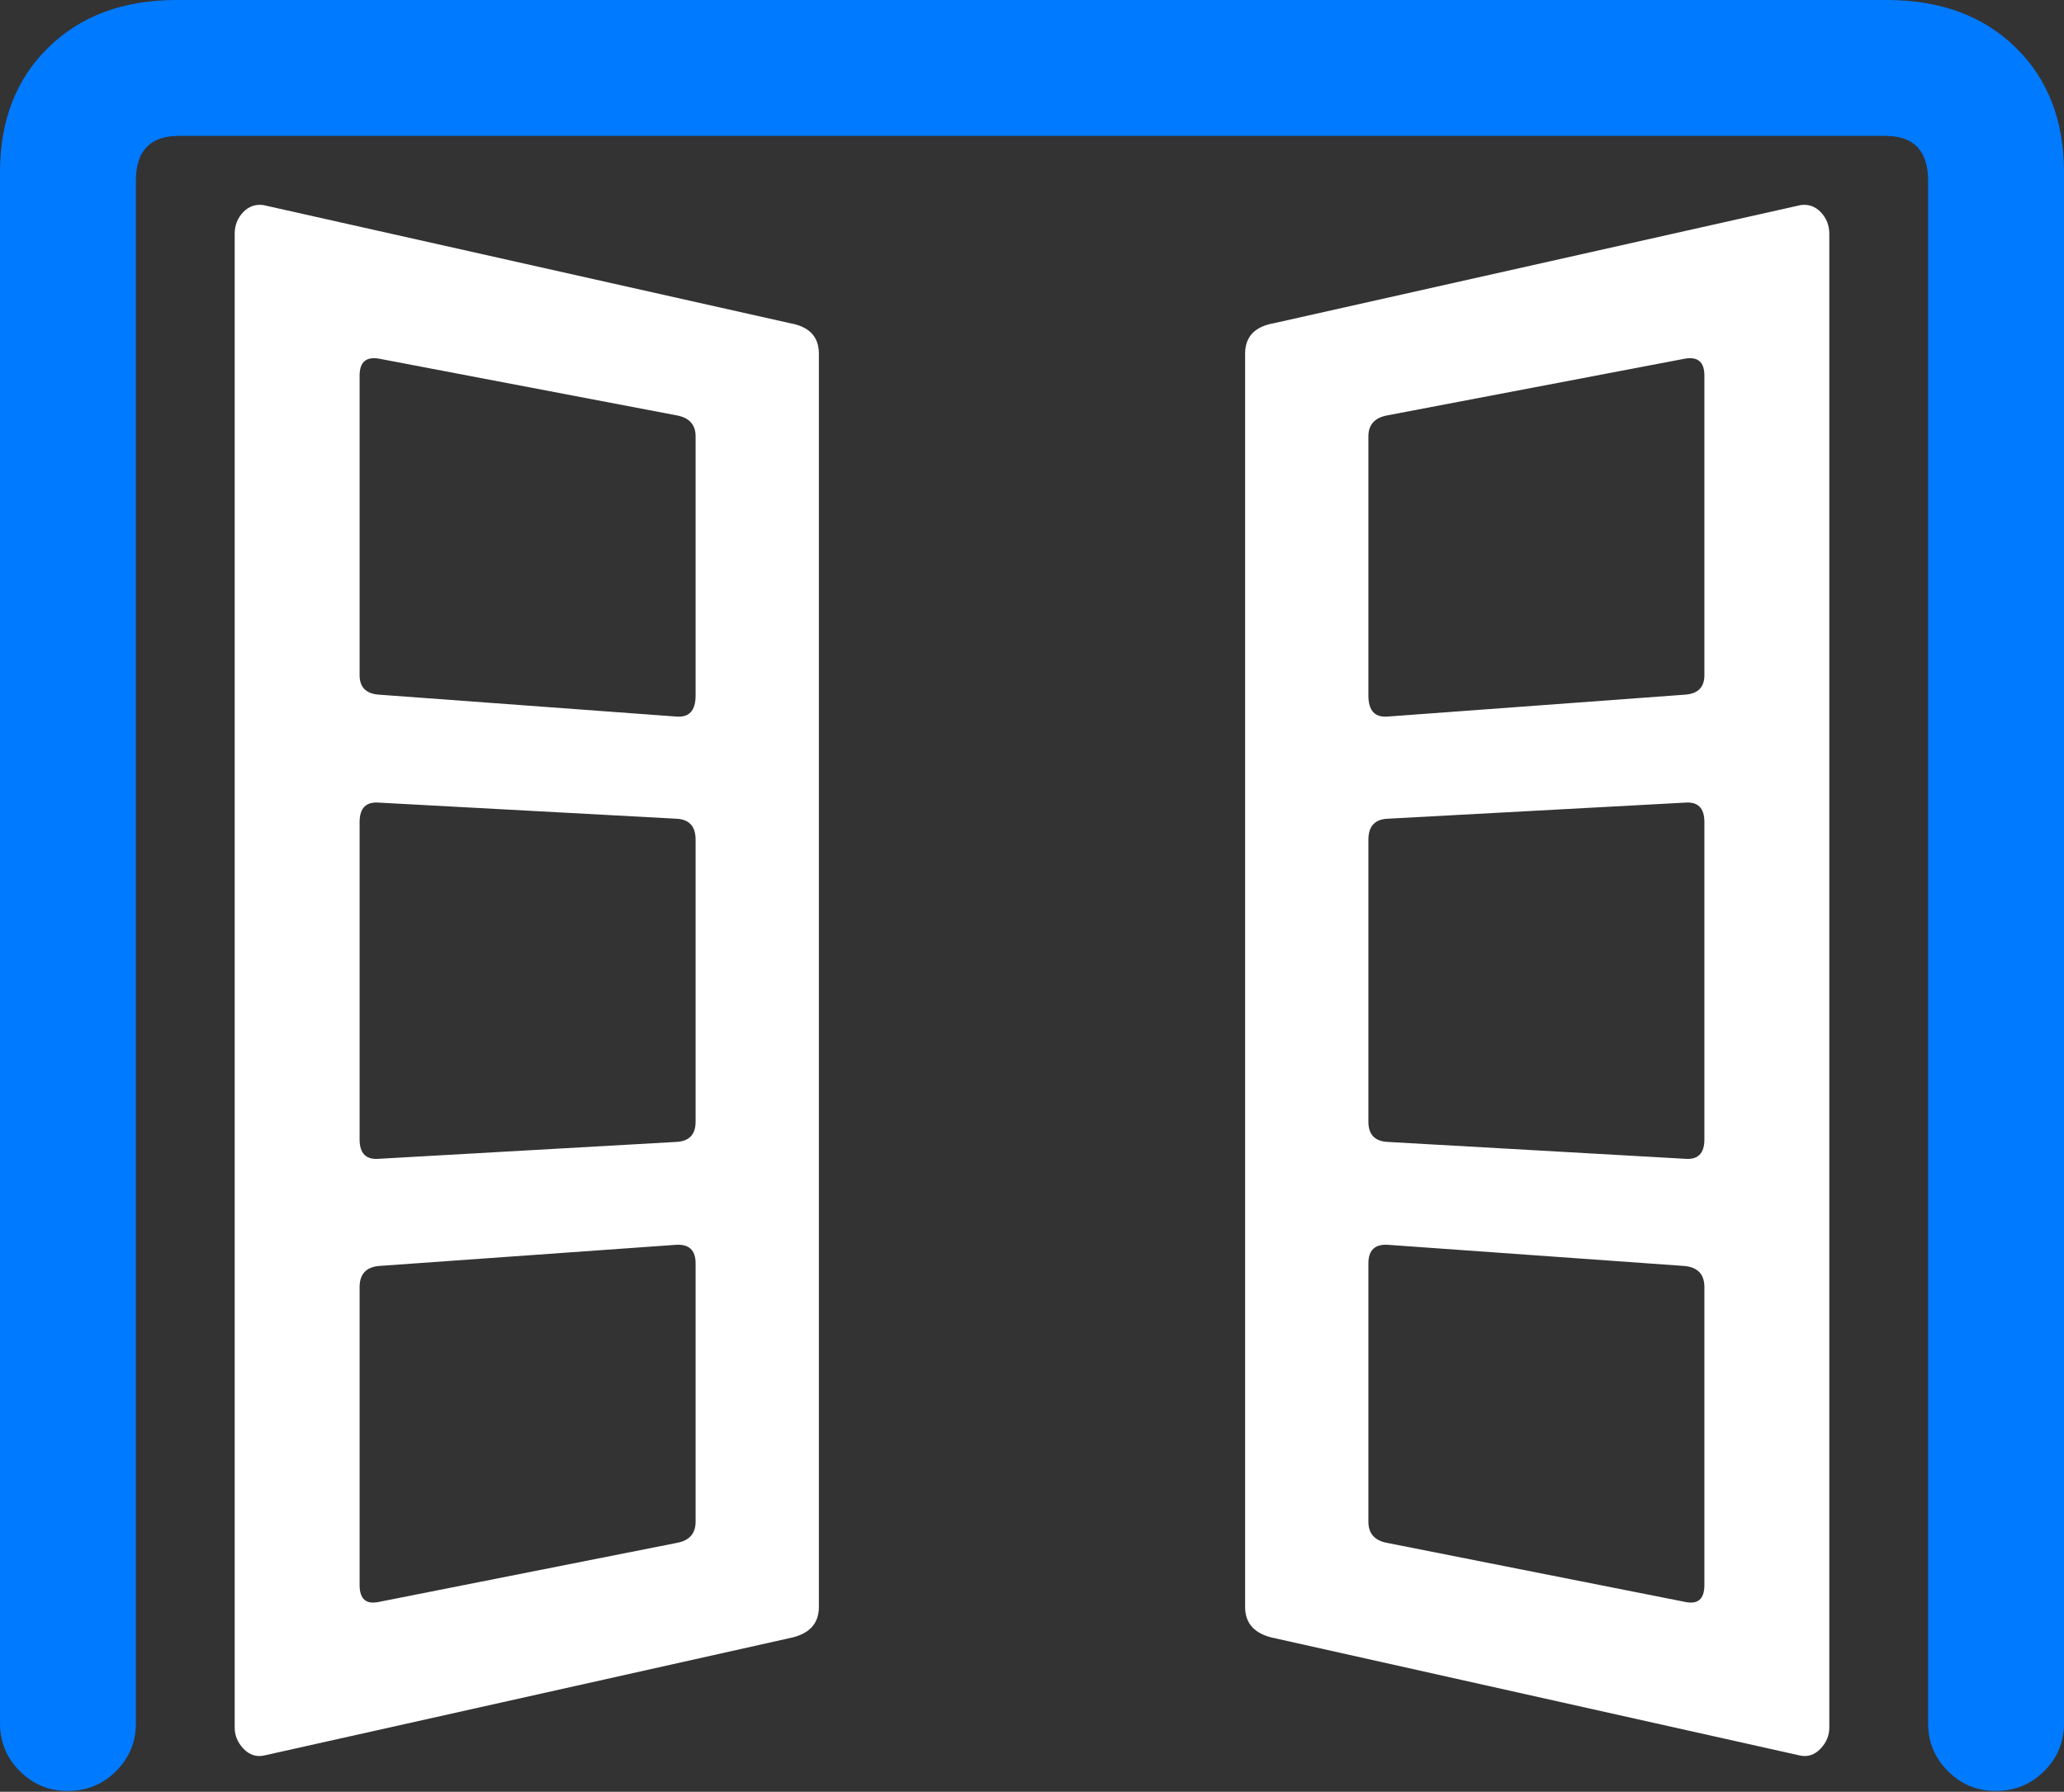 <?xml version="1.0" encoding="UTF-8"?>
<!--Generator: Apple Native CoreSVG 175.5-->
<!DOCTYPE svg
PUBLIC "-//W3C//DTD SVG 1.1//EN"
       "http://www.w3.org/Graphics/SVG/1.1/DTD/svg11.dtd">
<svg version="1.1" xmlns="http://www.w3.org/2000/svg" xmlns:xlink="http://www.w3.org/1999/xlink" width="23.877" height="20.732">
 <rect width="100%" height="100%" fill="#333333" stroke="none"/>
 <g>
  <rect height="20.732" opacity="0" width="23.877" x="0" y="0"/>
  <path d="M0.781 20.723Q1.113 20.723 1.343 20.493Q1.572 20.264 1.572 19.941L1.572 2.09Q1.572 1.572 2.07 1.572L21.807 1.572Q22.305 1.572 22.305 2.09L22.305 19.941Q22.305 20.264 22.534 20.493Q22.764 20.723 23.086 20.723Q23.418 20.723 23.648 20.493Q23.877 20.264 23.877 19.941L23.877 1.992Q23.877 1.094 23.315 0.547Q22.754 0 21.826 0L2.041 0Q1.123 0 0.562 0.547Q0 1.094 0 1.992L0 19.941Q0 20.264 0.229 20.493Q0.459 20.723 0.781 20.723Z" fill="#007aff"/>
  <path d="M2.715 19.99Q2.715 20.127 2.817 20.234Q2.92 20.342 3.057 20.312L9.131 18.955Q9.473 18.887 9.473 18.594L9.473 4.092Q9.473 3.799 9.141 3.74L3.047 2.373Q2.91 2.354 2.812 2.456Q2.715 2.559 2.715 2.705ZM7.812 14.404Q8.047 14.385 8.047 14.619L8.047 17.607Q8.047 17.812 7.832 17.852L4.385 18.535Q4.16 18.584 4.16 18.34L4.16 14.893Q4.16 14.668 4.385 14.648ZM4.16 13.184L4.16 9.512Q4.16 9.268 4.385 9.287L7.822 9.473Q8.047 9.482 8.047 9.717L8.047 12.979Q8.047 13.203 7.822 13.213L4.385 13.408Q4.16 13.428 4.16 13.184ZM7.822 8.291L4.375 8.037Q4.16 8.018 4.16 7.812L4.16 4.346Q4.16 4.111 4.385 4.15L7.822 4.805Q8.047 4.844 8.047 5.049L8.047 8.047Q8.047 8.311 7.822 8.291ZM21.162 19.99L21.162 2.705Q21.162 2.559 21.064 2.456Q20.967 2.354 20.83 2.373L14.736 3.74Q14.404 3.799 14.404 4.092L14.404 18.594Q14.404 18.887 14.746 18.955L20.82 20.312Q20.957 20.342 21.06 20.234Q21.162 20.127 21.162 19.99ZM16.064 14.404L19.482 14.648Q19.717 14.668 19.717 14.893L19.717 18.34Q19.717 18.584 19.492 18.535L16.045 17.852Q15.83 17.812 15.83 17.607L15.83 14.619Q15.83 14.385 16.064 14.404ZM19.717 13.184Q19.717 13.428 19.492 13.408L16.055 13.213Q15.83 13.203 15.83 12.979L15.83 9.717Q15.83 9.482 16.055 9.473L19.492 9.287Q19.717 9.268 19.717 9.512ZM16.055 8.291Q15.83 8.311 15.83 8.047L15.83 5.049Q15.83 4.844 16.055 4.805L19.492 4.15Q19.717 4.111 19.717 4.346L19.717 7.812Q19.717 8.018 19.502 8.037Z" fill="#ffffff"/>
 </g>
</svg>
